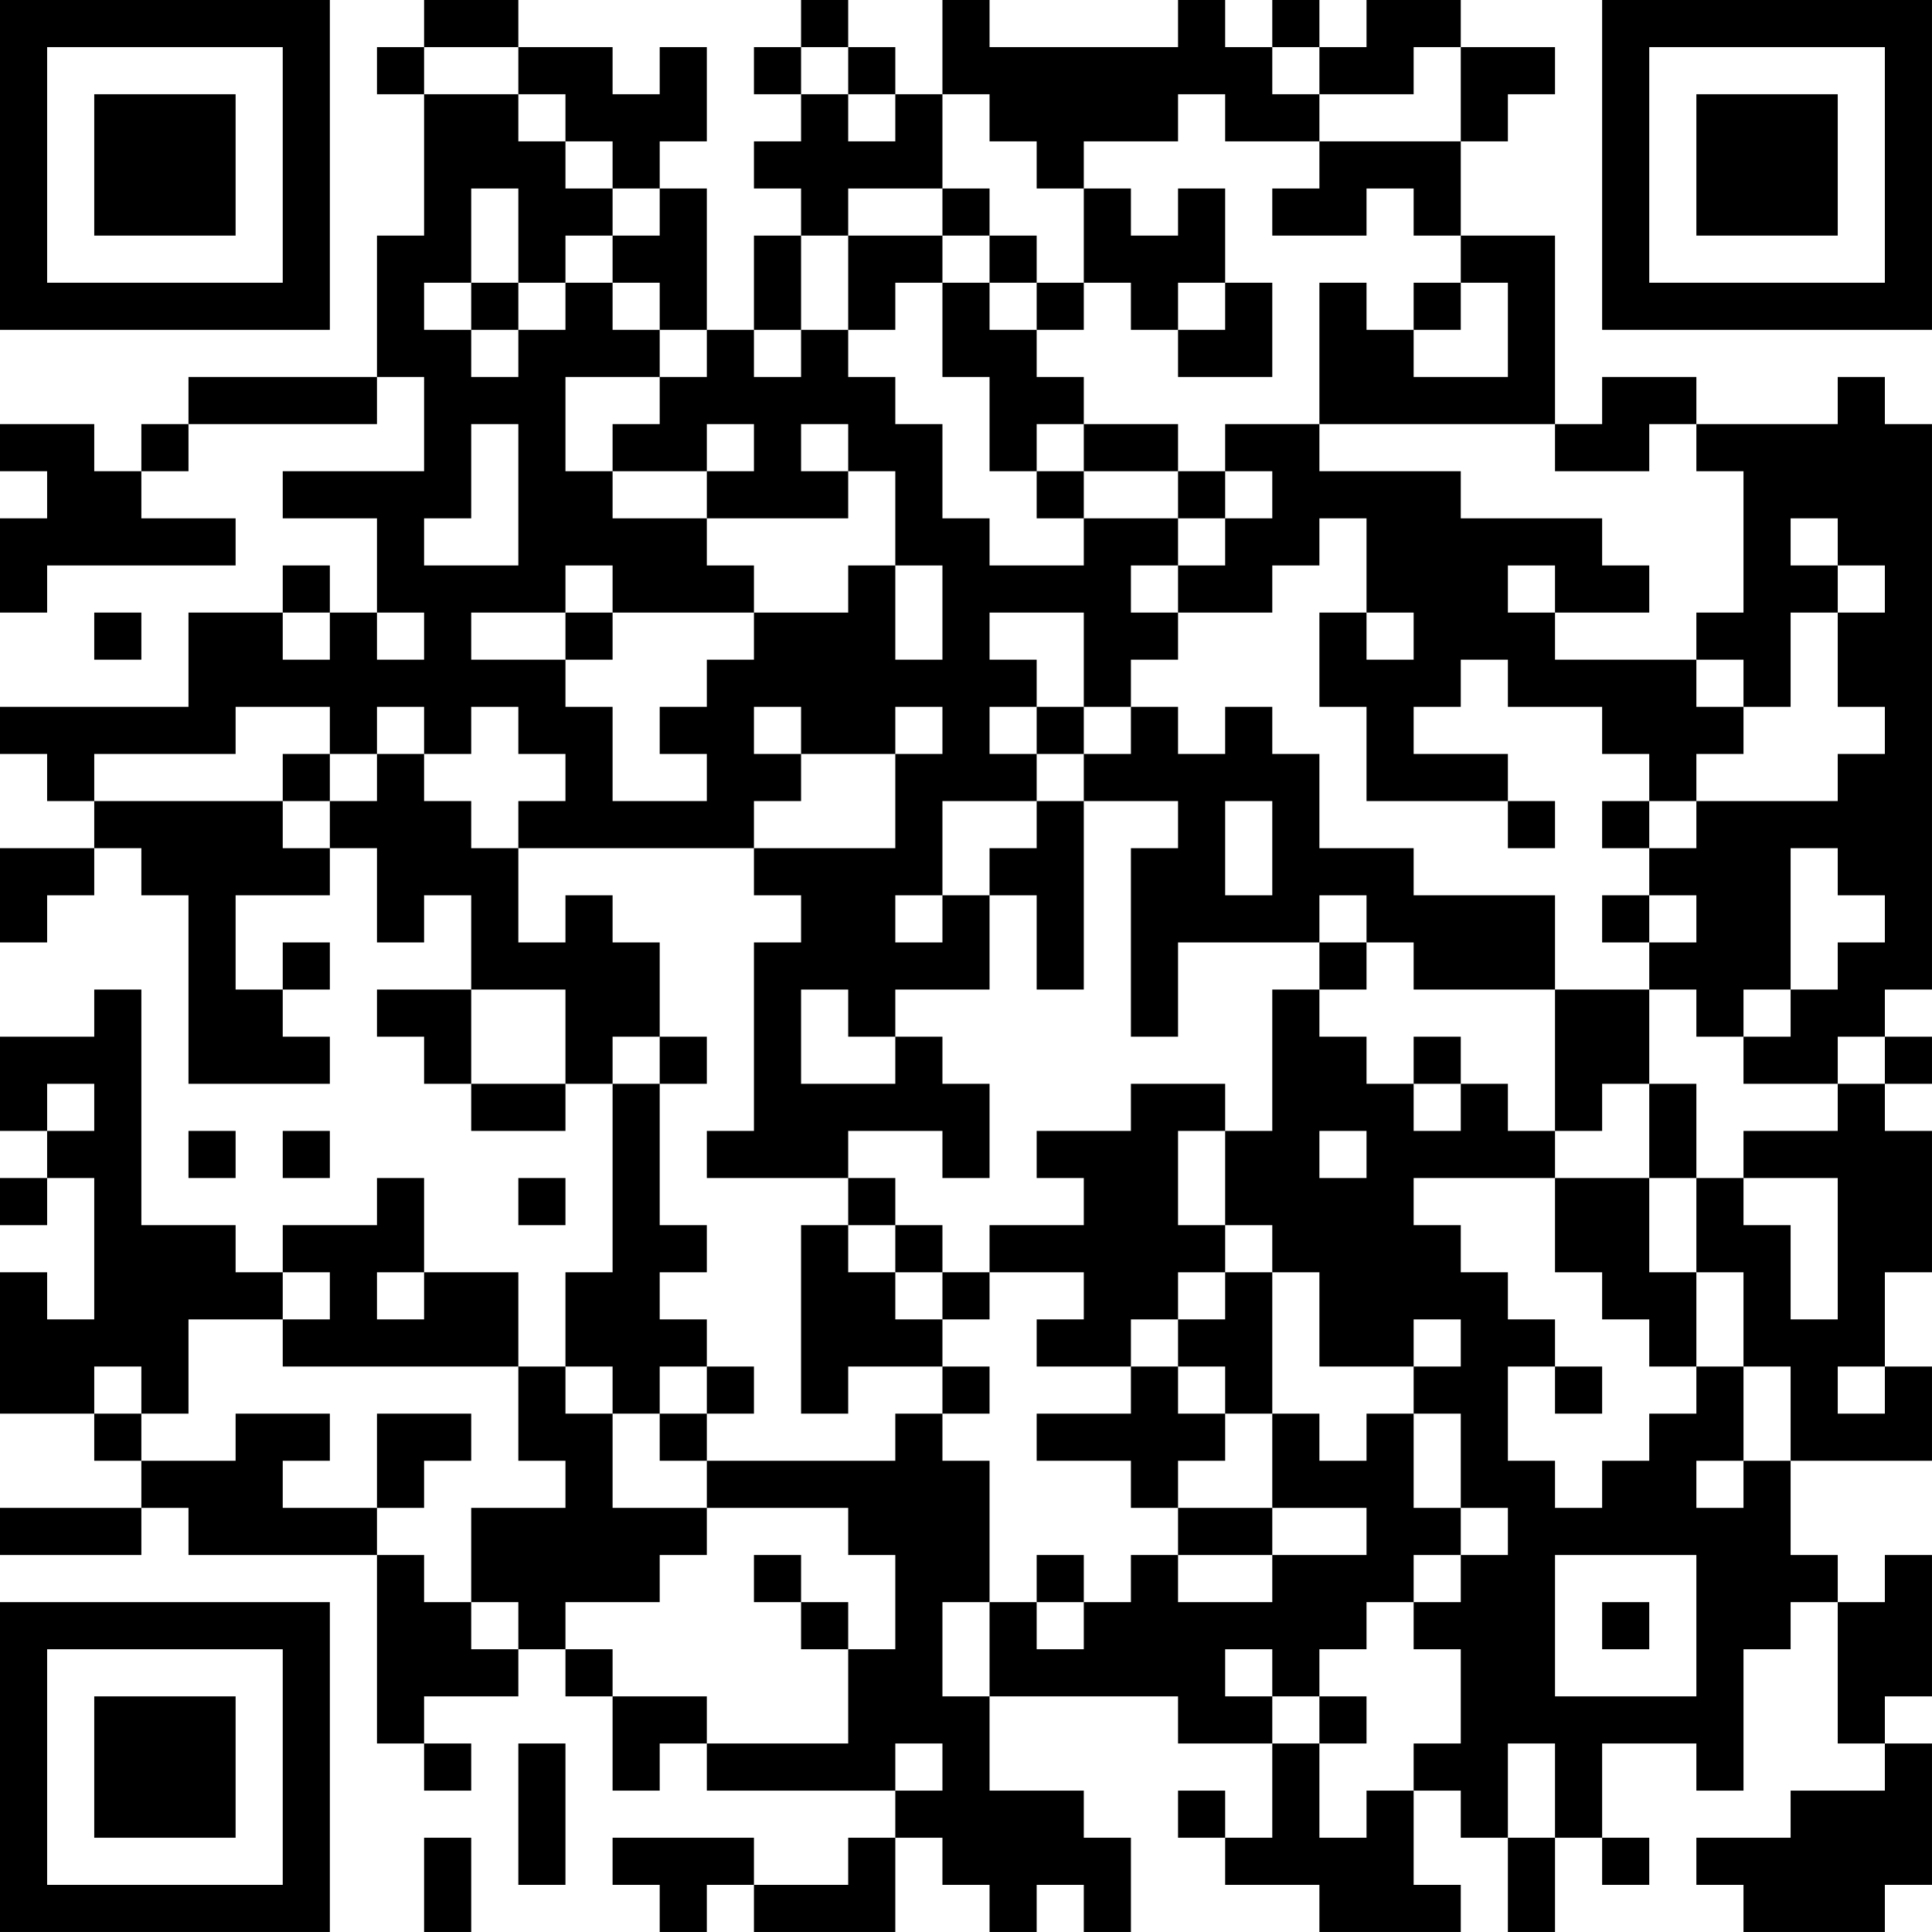 <?xml version="1.0" encoding="UTF-8"?>
<svg xmlns="http://www.w3.org/2000/svg" version="1.1" width="200" height="200" viewBox="0 0 200 200"><rect x="0" y="0" width="200" height="200" fill="#ffffff"/><g transform="scale(4.878)"><g transform="translate(0,0)"><path fill-rule="evenodd" d="M9 0L9 1L8 1L8 2L9 2L9 5L8 5L8 8L4 8L4 9L3 9L3 10L2 10L2 9L0 9L0 10L1 10L1 11L0 11L0 13L1 13L1 12L5 12L5 11L3 11L3 10L4 10L4 9L8 9L8 8L9 8L9 10L6 10L6 11L8 11L8 13L7 13L7 12L6 12L6 13L4 13L4 15L0 15L0 16L1 16L1 17L2 17L2 18L0 18L0 20L1 20L1 19L2 19L2 18L3 18L3 19L4 19L4 23L7 23L7 22L6 22L6 21L7 21L7 20L6 20L6 21L5 21L5 19L7 19L7 18L8 18L8 20L9 20L9 19L10 19L10 21L8 21L8 22L9 22L9 23L10 23L10 24L12 24L12 23L13 23L13 27L12 27L12 29L11 29L11 27L9 27L9 25L8 25L8 26L6 26L6 27L5 27L5 26L3 26L3 21L2 21L2 22L0 22L0 24L1 24L1 25L0 25L0 26L1 26L1 25L2 25L2 28L1 28L1 27L0 27L0 30L2 30L2 31L3 31L3 32L0 32L0 33L3 33L3 32L4 32L4 33L8 33L8 37L9 37L9 38L10 38L10 37L9 37L9 36L11 36L11 35L12 35L12 36L13 36L13 38L14 38L14 37L15 37L15 38L19 38L19 39L18 39L18 40L16 40L16 39L13 39L13 40L14 40L14 41L15 41L15 40L16 40L16 41L19 41L19 39L20 39L20 40L21 40L21 41L22 41L22 40L23 40L23 41L24 41L24 39L23 39L23 38L21 38L21 36L25 36L25 37L27 37L27 39L26 39L26 38L25 38L25 39L26 39L26 40L28 40L28 41L31 41L31 40L30 40L30 38L31 38L31 39L32 39L32 41L33 41L33 39L34 39L34 40L35 40L35 39L34 39L34 37L36 37L36 38L37 38L37 35L38 35L38 34L39 34L39 37L40 37L40 38L38 38L38 39L36 39L36 40L37 40L37 41L40 41L40 40L41 40L41 37L40 37L40 36L41 36L41 33L40 33L40 34L39 34L39 33L38 33L38 31L41 31L41 29L40 29L40 27L41 27L41 24L40 24L40 23L41 23L41 22L40 22L40 21L41 21L41 9L40 9L40 8L39 8L39 9L36 9L36 8L34 8L34 9L33 9L33 5L31 5L31 3L32 3L32 2L33 2L33 1L31 1L31 0L29 0L29 1L28 1L28 0L27 0L27 1L26 1L26 0L25 0L25 1L21 1L21 0L20 0L20 2L19 2L19 1L18 1L18 0L17 0L17 1L16 1L16 2L17 2L17 3L16 3L16 4L17 4L17 5L16 5L16 7L15 7L15 4L14 4L14 3L15 3L15 1L14 1L14 2L13 2L13 1L11 1L11 0ZM9 1L9 2L11 2L11 3L12 3L12 4L13 4L13 5L12 5L12 6L11 6L11 4L10 4L10 6L9 6L9 7L10 7L10 8L11 8L11 7L12 7L12 6L13 6L13 7L14 7L14 8L12 8L12 10L13 10L13 11L15 11L15 12L16 12L16 13L13 13L13 12L12 12L12 13L10 13L10 14L12 14L12 15L13 15L13 17L15 17L15 16L14 16L14 15L15 15L15 14L16 14L16 13L18 13L18 12L19 12L19 14L20 14L20 12L19 12L19 10L18 10L18 9L17 9L17 10L18 10L18 11L15 11L15 10L16 10L16 9L15 9L15 10L13 10L13 9L14 9L14 8L15 8L15 7L14 7L14 6L13 6L13 5L14 5L14 4L13 4L13 3L12 3L12 2L11 2L11 1ZM17 1L17 2L18 2L18 3L19 3L19 2L18 2L18 1ZM27 1L27 2L28 2L28 3L26 3L26 2L25 2L25 3L23 3L23 4L22 4L22 3L21 3L21 2L20 2L20 4L18 4L18 5L17 5L17 7L16 7L16 8L17 8L17 7L18 7L18 8L19 8L19 9L20 9L20 11L21 11L21 12L23 12L23 11L25 11L25 12L24 12L24 13L25 13L25 14L24 14L24 15L23 15L23 13L21 13L21 14L22 14L22 15L21 15L21 16L22 16L22 17L20 17L20 19L19 19L19 20L20 20L20 19L21 19L21 21L19 21L19 22L18 22L18 21L17 21L17 23L19 23L19 22L20 22L20 23L21 23L21 25L20 25L20 24L18 24L18 25L15 25L15 24L16 24L16 20L17 20L17 19L16 19L16 18L19 18L19 16L20 16L20 15L19 15L19 16L17 16L17 15L16 15L16 16L17 16L17 17L16 17L16 18L11 18L11 17L12 17L12 16L11 16L11 15L10 15L10 16L9 16L9 15L8 15L8 16L7 16L7 15L5 15L5 16L2 16L2 17L6 17L6 18L7 18L7 17L8 17L8 16L9 16L9 17L10 17L10 18L11 18L11 20L12 20L12 19L13 19L13 20L14 20L14 22L13 22L13 23L14 23L14 26L15 26L15 27L14 27L14 28L15 28L15 29L14 29L14 30L13 30L13 29L12 29L12 30L13 30L13 32L15 32L15 33L14 33L14 34L12 34L12 35L13 35L13 36L15 36L15 37L18 37L18 35L19 35L19 33L18 33L18 32L15 32L15 31L19 31L19 30L20 30L20 31L21 31L21 34L20 34L20 36L21 36L21 34L22 34L22 35L23 35L23 34L24 34L24 33L25 33L25 34L27 34L27 33L29 33L29 32L27 32L27 30L28 30L28 31L29 31L29 30L30 30L30 32L31 32L31 33L30 33L30 34L29 34L29 35L28 35L28 36L27 36L27 35L26 35L26 36L27 36L27 37L28 37L28 39L29 39L29 38L30 38L30 37L31 37L31 35L30 35L30 34L31 34L31 33L32 33L32 32L31 32L31 30L30 30L30 29L31 29L31 28L30 28L30 29L28 29L28 27L27 27L27 26L26 26L26 24L27 24L27 21L28 21L28 22L29 22L29 23L30 23L30 24L31 24L31 23L32 23L32 24L33 24L33 25L30 25L30 26L31 26L31 27L32 27L32 28L33 28L33 29L32 29L32 31L33 31L33 32L34 32L34 31L35 31L35 30L36 30L36 29L37 29L37 31L36 31L36 32L37 32L37 31L38 31L38 29L37 29L37 27L36 27L36 25L37 25L37 26L38 26L38 28L39 28L39 25L37 25L37 24L39 24L39 23L40 23L40 22L39 22L39 23L37 23L37 22L38 22L38 21L39 21L39 20L40 20L40 19L39 19L39 18L38 18L38 21L37 21L37 22L36 22L36 21L35 21L35 20L36 20L36 19L35 19L35 18L36 18L36 17L39 17L39 16L40 16L40 15L39 15L39 13L40 13L40 12L39 12L39 11L38 11L38 12L39 12L39 13L38 13L38 15L37 15L37 14L36 14L36 13L37 13L37 10L36 10L36 9L35 9L35 10L33 10L33 9L28 9L28 6L29 6L29 7L30 7L30 8L32 8L32 6L31 6L31 5L30 5L30 4L29 4L29 5L27 5L27 4L28 4L28 3L31 3L31 1L30 1L30 2L28 2L28 1ZM20 4L20 5L18 5L18 7L19 7L19 6L20 6L20 8L21 8L21 10L22 10L22 11L23 11L23 10L25 10L25 11L26 11L26 12L25 12L25 13L27 13L27 12L28 12L28 11L29 11L29 13L28 13L28 15L29 15L29 17L32 17L32 18L33 18L33 17L32 17L32 16L30 16L30 15L31 15L31 14L32 14L32 15L34 15L34 16L35 16L35 17L34 17L34 18L35 18L35 17L36 17L36 16L37 16L37 15L36 15L36 14L33 14L33 13L35 13L35 12L34 12L34 11L31 11L31 10L28 10L28 9L26 9L26 10L25 10L25 9L23 9L23 8L22 8L22 7L23 7L23 6L24 6L24 7L25 7L25 8L27 8L27 6L26 6L26 4L25 4L25 5L24 5L24 4L23 4L23 6L22 6L22 5L21 5L21 4ZM20 5L20 6L21 6L21 7L22 7L22 6L21 6L21 5ZM10 6L10 7L11 7L11 6ZM25 6L25 7L26 7L26 6ZM30 6L30 7L31 7L31 6ZM10 9L10 11L9 11L9 12L11 12L11 9ZM22 9L22 10L23 10L23 9ZM26 10L26 11L27 11L27 10ZM32 12L32 13L33 13L33 12ZM2 13L2 14L3 14L3 13ZM6 13L6 14L7 14L7 13ZM8 13L8 14L9 14L9 13ZM12 13L12 14L13 14L13 13ZM29 13L29 14L30 14L30 13ZM22 15L22 16L23 16L23 17L22 17L22 18L21 18L21 19L22 19L22 21L23 21L23 17L25 17L25 18L24 18L24 22L25 22L25 20L28 20L28 21L29 21L29 20L30 20L30 21L33 21L33 24L34 24L34 23L35 23L35 25L33 25L33 27L34 27L34 28L35 28L35 29L36 29L36 27L35 27L35 25L36 25L36 23L35 23L35 21L33 21L33 19L30 19L30 18L28 18L28 16L27 16L27 15L26 15L26 16L25 16L25 15L24 15L24 16L23 16L23 15ZM6 16L6 17L7 17L7 16ZM26 17L26 19L27 19L27 17ZM28 19L28 20L29 20L29 19ZM34 19L34 20L35 20L35 19ZM10 21L10 23L12 23L12 21ZM14 22L14 23L15 23L15 22ZM30 22L30 23L31 23L31 22ZM1 23L1 24L2 24L2 23ZM24 23L24 24L22 24L22 25L23 25L23 26L21 26L21 27L20 27L20 26L19 26L19 25L18 25L18 26L17 26L17 30L18 30L18 29L20 29L20 30L21 30L21 29L20 29L20 28L21 28L21 27L23 27L23 28L22 28L22 29L24 29L24 30L22 30L22 31L24 31L24 32L25 32L25 33L27 33L27 32L25 32L25 31L26 31L26 30L27 30L27 27L26 27L26 26L25 26L25 24L26 24L26 23ZM4 24L4 25L5 25L5 24ZM6 24L6 25L7 25L7 24ZM28 24L28 25L29 25L29 24ZM11 25L11 26L12 26L12 25ZM18 26L18 27L19 27L19 28L20 28L20 27L19 27L19 26ZM6 27L6 28L4 28L4 30L3 30L3 29L2 29L2 30L3 30L3 31L5 31L5 30L7 30L7 31L6 31L6 32L8 32L8 33L9 33L9 34L10 34L10 35L11 35L11 34L10 34L10 32L12 32L12 31L11 31L11 29L6 29L6 28L7 28L7 27ZM8 27L8 28L9 28L9 27ZM25 27L25 28L24 28L24 29L25 29L25 30L26 30L26 29L25 29L25 28L26 28L26 27ZM15 29L15 30L14 30L14 31L15 31L15 30L16 30L16 29ZM33 29L33 30L34 30L34 29ZM39 29L39 30L40 30L40 29ZM8 30L8 32L9 32L9 31L10 31L10 30ZM16 33L16 34L17 34L17 35L18 35L18 34L17 34L17 33ZM22 33L22 34L23 34L23 33ZM33 33L33 36L36 36L36 33ZM34 34L34 35L35 35L35 34ZM28 36L28 37L29 37L29 36ZM11 37L11 40L12 40L12 37ZM19 37L19 38L20 38L20 37ZM32 37L32 39L33 39L33 37ZM9 39L9 41L10 41L10 39ZM0 0L0 7L7 7L7 0ZM1 1L1 6L6 6L6 1ZM2 2L2 5L5 5L5 2ZM34 0L34 7L41 7L41 0ZM35 1L35 6L40 6L40 1ZM36 2L36 5L39 5L39 2ZM0 34L0 41L7 41L7 34ZM1 35L1 40L6 40L6 35ZM2 36L2 39L5 39L5 36Z" fill="#000000"/></g></g></svg>
